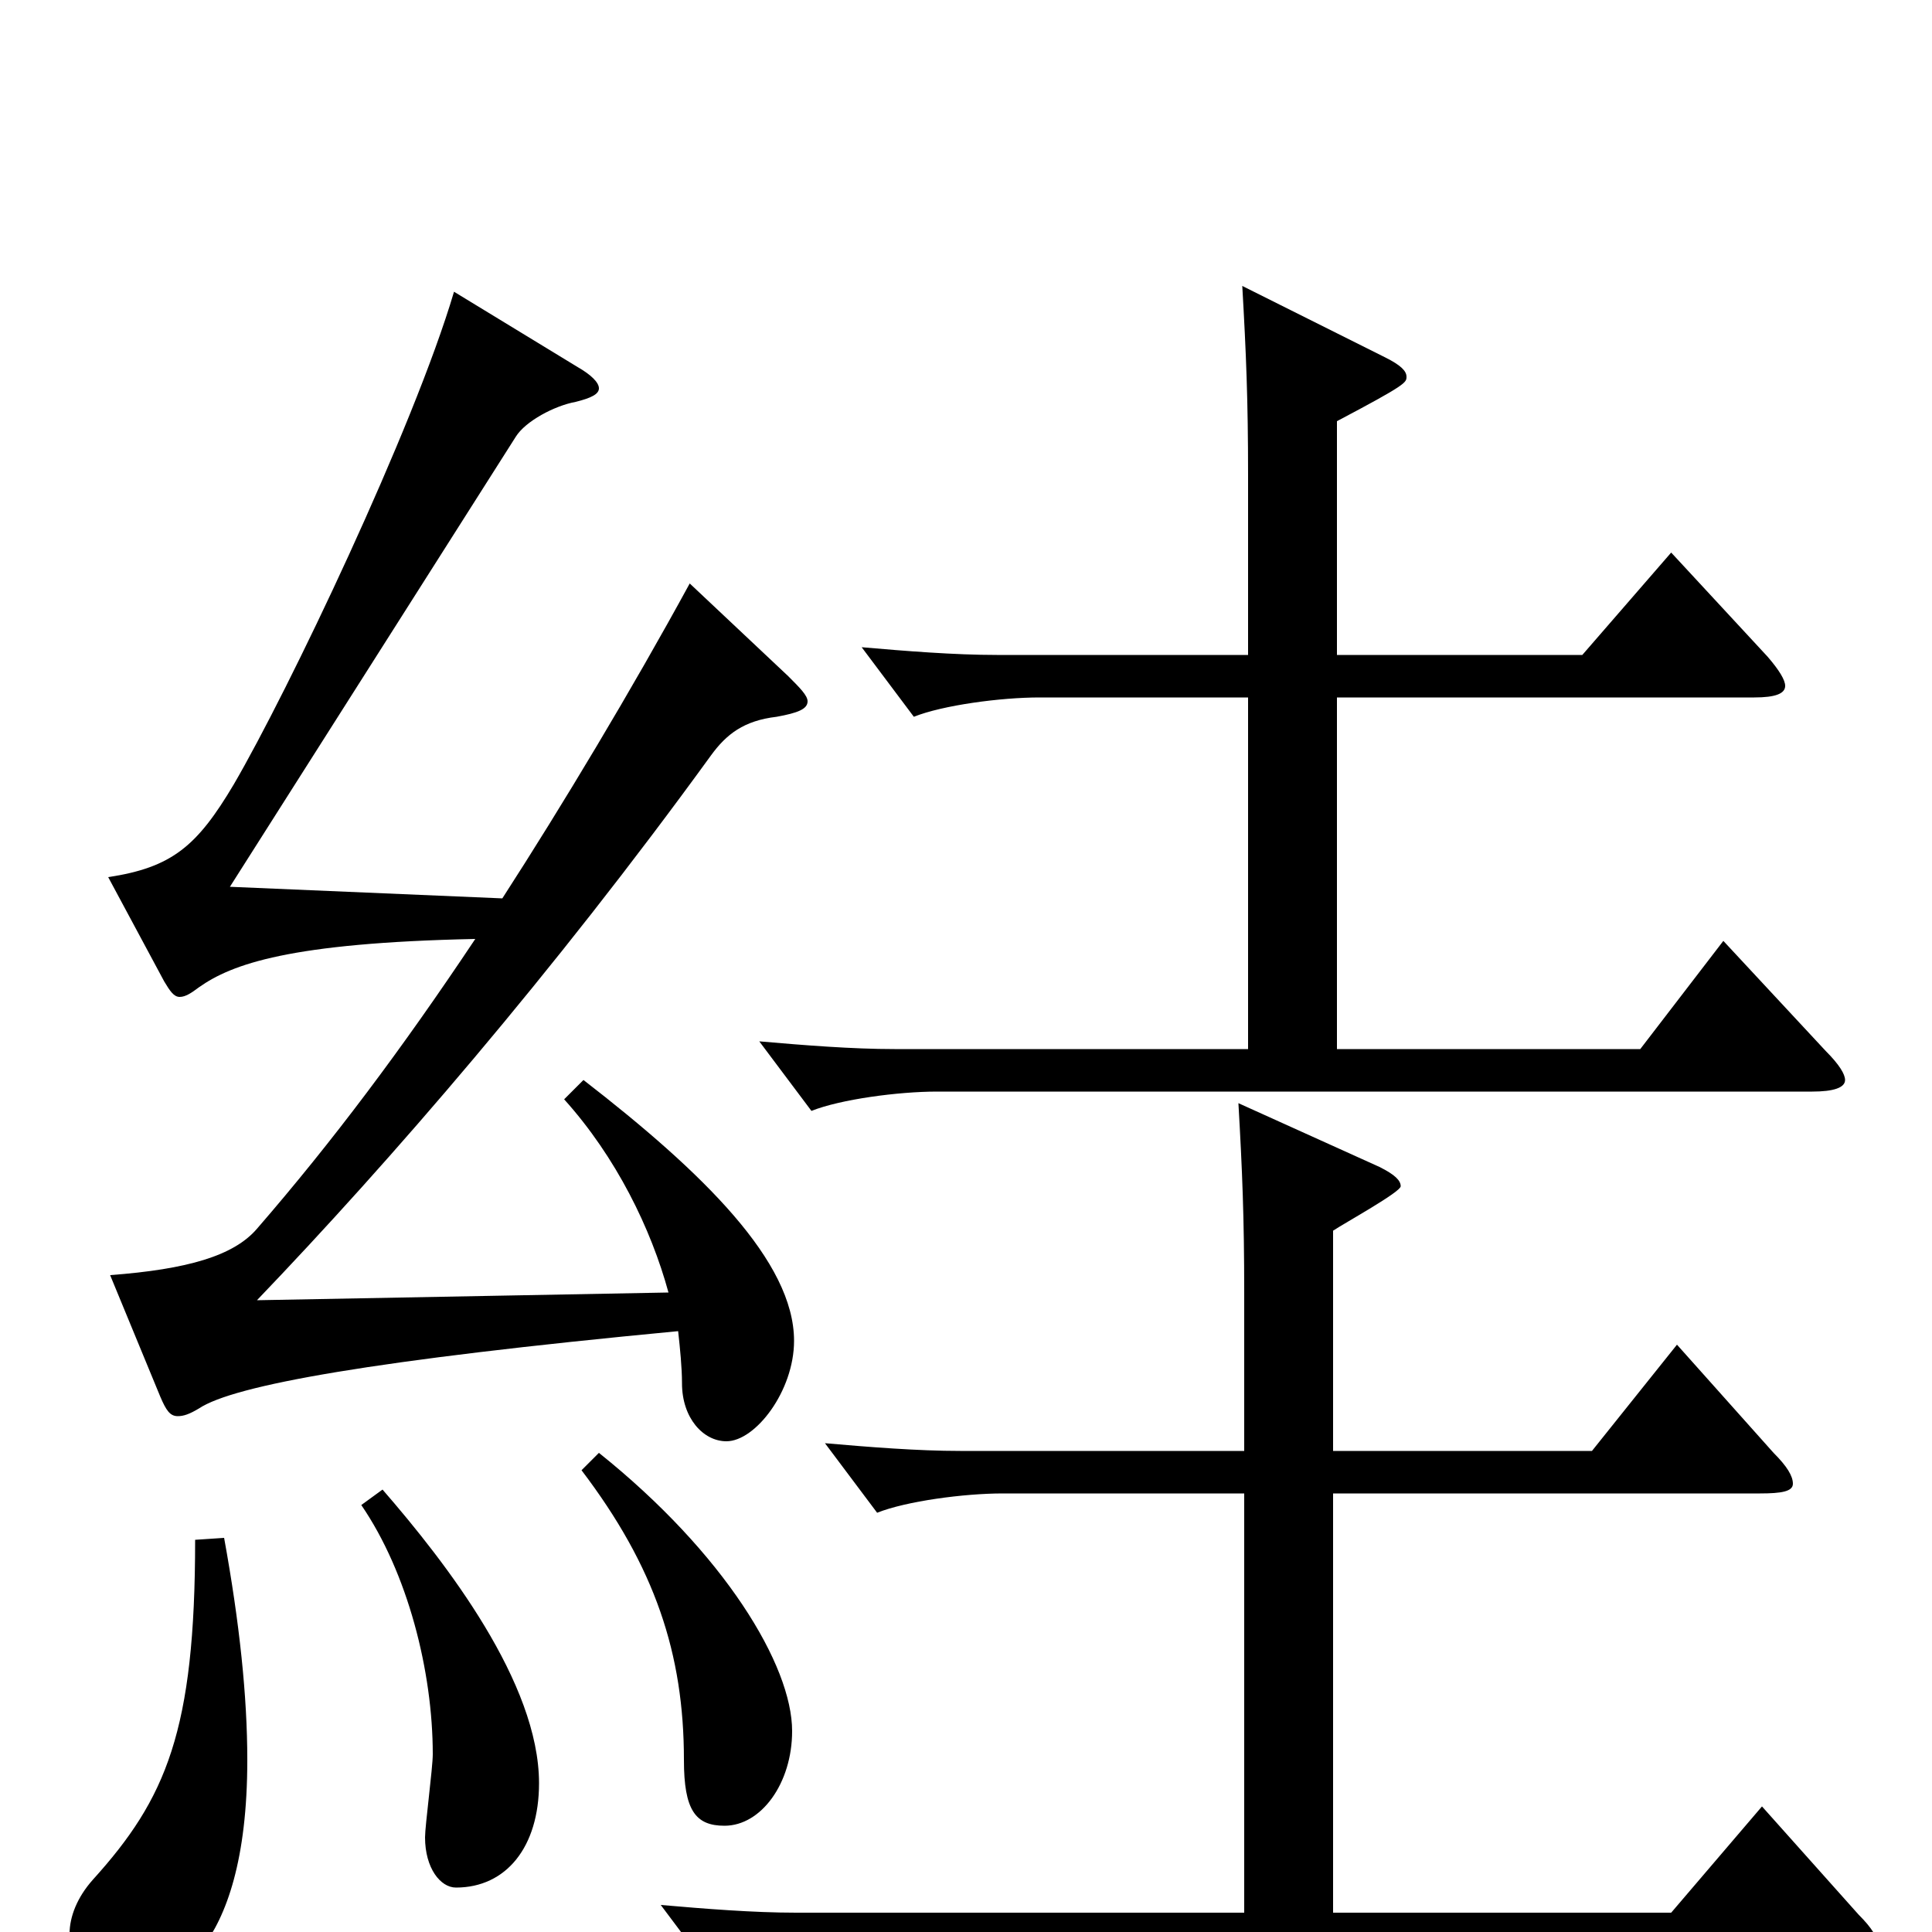 <svg xmlns="http://www.w3.org/2000/svg" viewBox="0 -1000 1000 1000">
	<path fill="#000000" d="M101 -203C101 -104 86 -69 48 -27C40 -18 36 -8 36 1C36 22 56 29 68 29C85 29 128 14 128 -89C128 -122 124 -160 116 -204ZM187 -221C211 -186 224 -135 224 -92C224 -85 220 -55 220 -49C220 -33 228 -23 236 -23C262 -23 279 -44 279 -77C279 -129 231 -191 198 -229ZM301 -239C339 -189 354 -144 354 -89C354 -63 360 -55 375 -55C394 -55 410 -77 410 -104C410 -138 375 -196 310 -248ZM133 -327C202 -399 286 -496 368 -609C376 -620 385 -627 402 -629C413 -631 418 -633 418 -637C418 -640 414 -644 408 -650L357 -698C327 -643 291 -583 260 -535L119 -541L267 -774C272 -782 287 -790 298 -792C306 -794 310 -796 310 -799C310 -802 306 -806 299 -810L235 -849C214 -778 149 -642 121 -594C102 -562 89 -551 56 -546L85 -492C88 -487 90 -484 93 -484C96 -484 99 -486 103 -489C120 -501 150 -512 246 -514C208 -457 172 -409 133 -364C121 -350 97 -343 57 -340L83 -277C86 -270 88 -267 92 -267C95 -267 98 -268 103 -271C121 -283 193 -296 351 -311C352 -302 353 -292 353 -284C353 -266 364 -254 376 -254C391 -254 411 -280 411 -306C411 -347 364 -393 302 -441L292 -431C319 -401 337 -364 346 -331ZM644 -10H412C390 -10 365 -12 342 -14L369 22C384 16 414 12 434 12H955C966 12 972 11 972 7C972 3 969 -2 962 -9L912 -65L865 -10H690V-227H911C922 -227 928 -228 928 -232C928 -236 925 -241 918 -248L868 -304L824 -249H690V-363C696 -367 725 -383 725 -386C725 -389 722 -392 714 -396L641 -429C643 -394 644 -370 644 -331V-249H497C475 -249 450 -251 427 -253L454 -217C469 -223 499 -227 519 -227H644ZM646 -457H463C441 -457 416 -459 393 -461L420 -425C435 -431 465 -435 485 -435H938C949 -435 955 -437 955 -441C955 -444 952 -449 945 -456L892 -513L849 -457H692V-639H908C919 -639 924 -641 924 -645C924 -648 921 -653 915 -660L865 -714L819 -661H692V-782C728 -801 728 -802 728 -805C728 -808 725 -811 717 -815L643 -852C645 -817 646 -793 646 -754V-661H516C494 -661 469 -663 446 -665L473 -629C488 -635 518 -639 538 -639H646Z"/>
</svg>